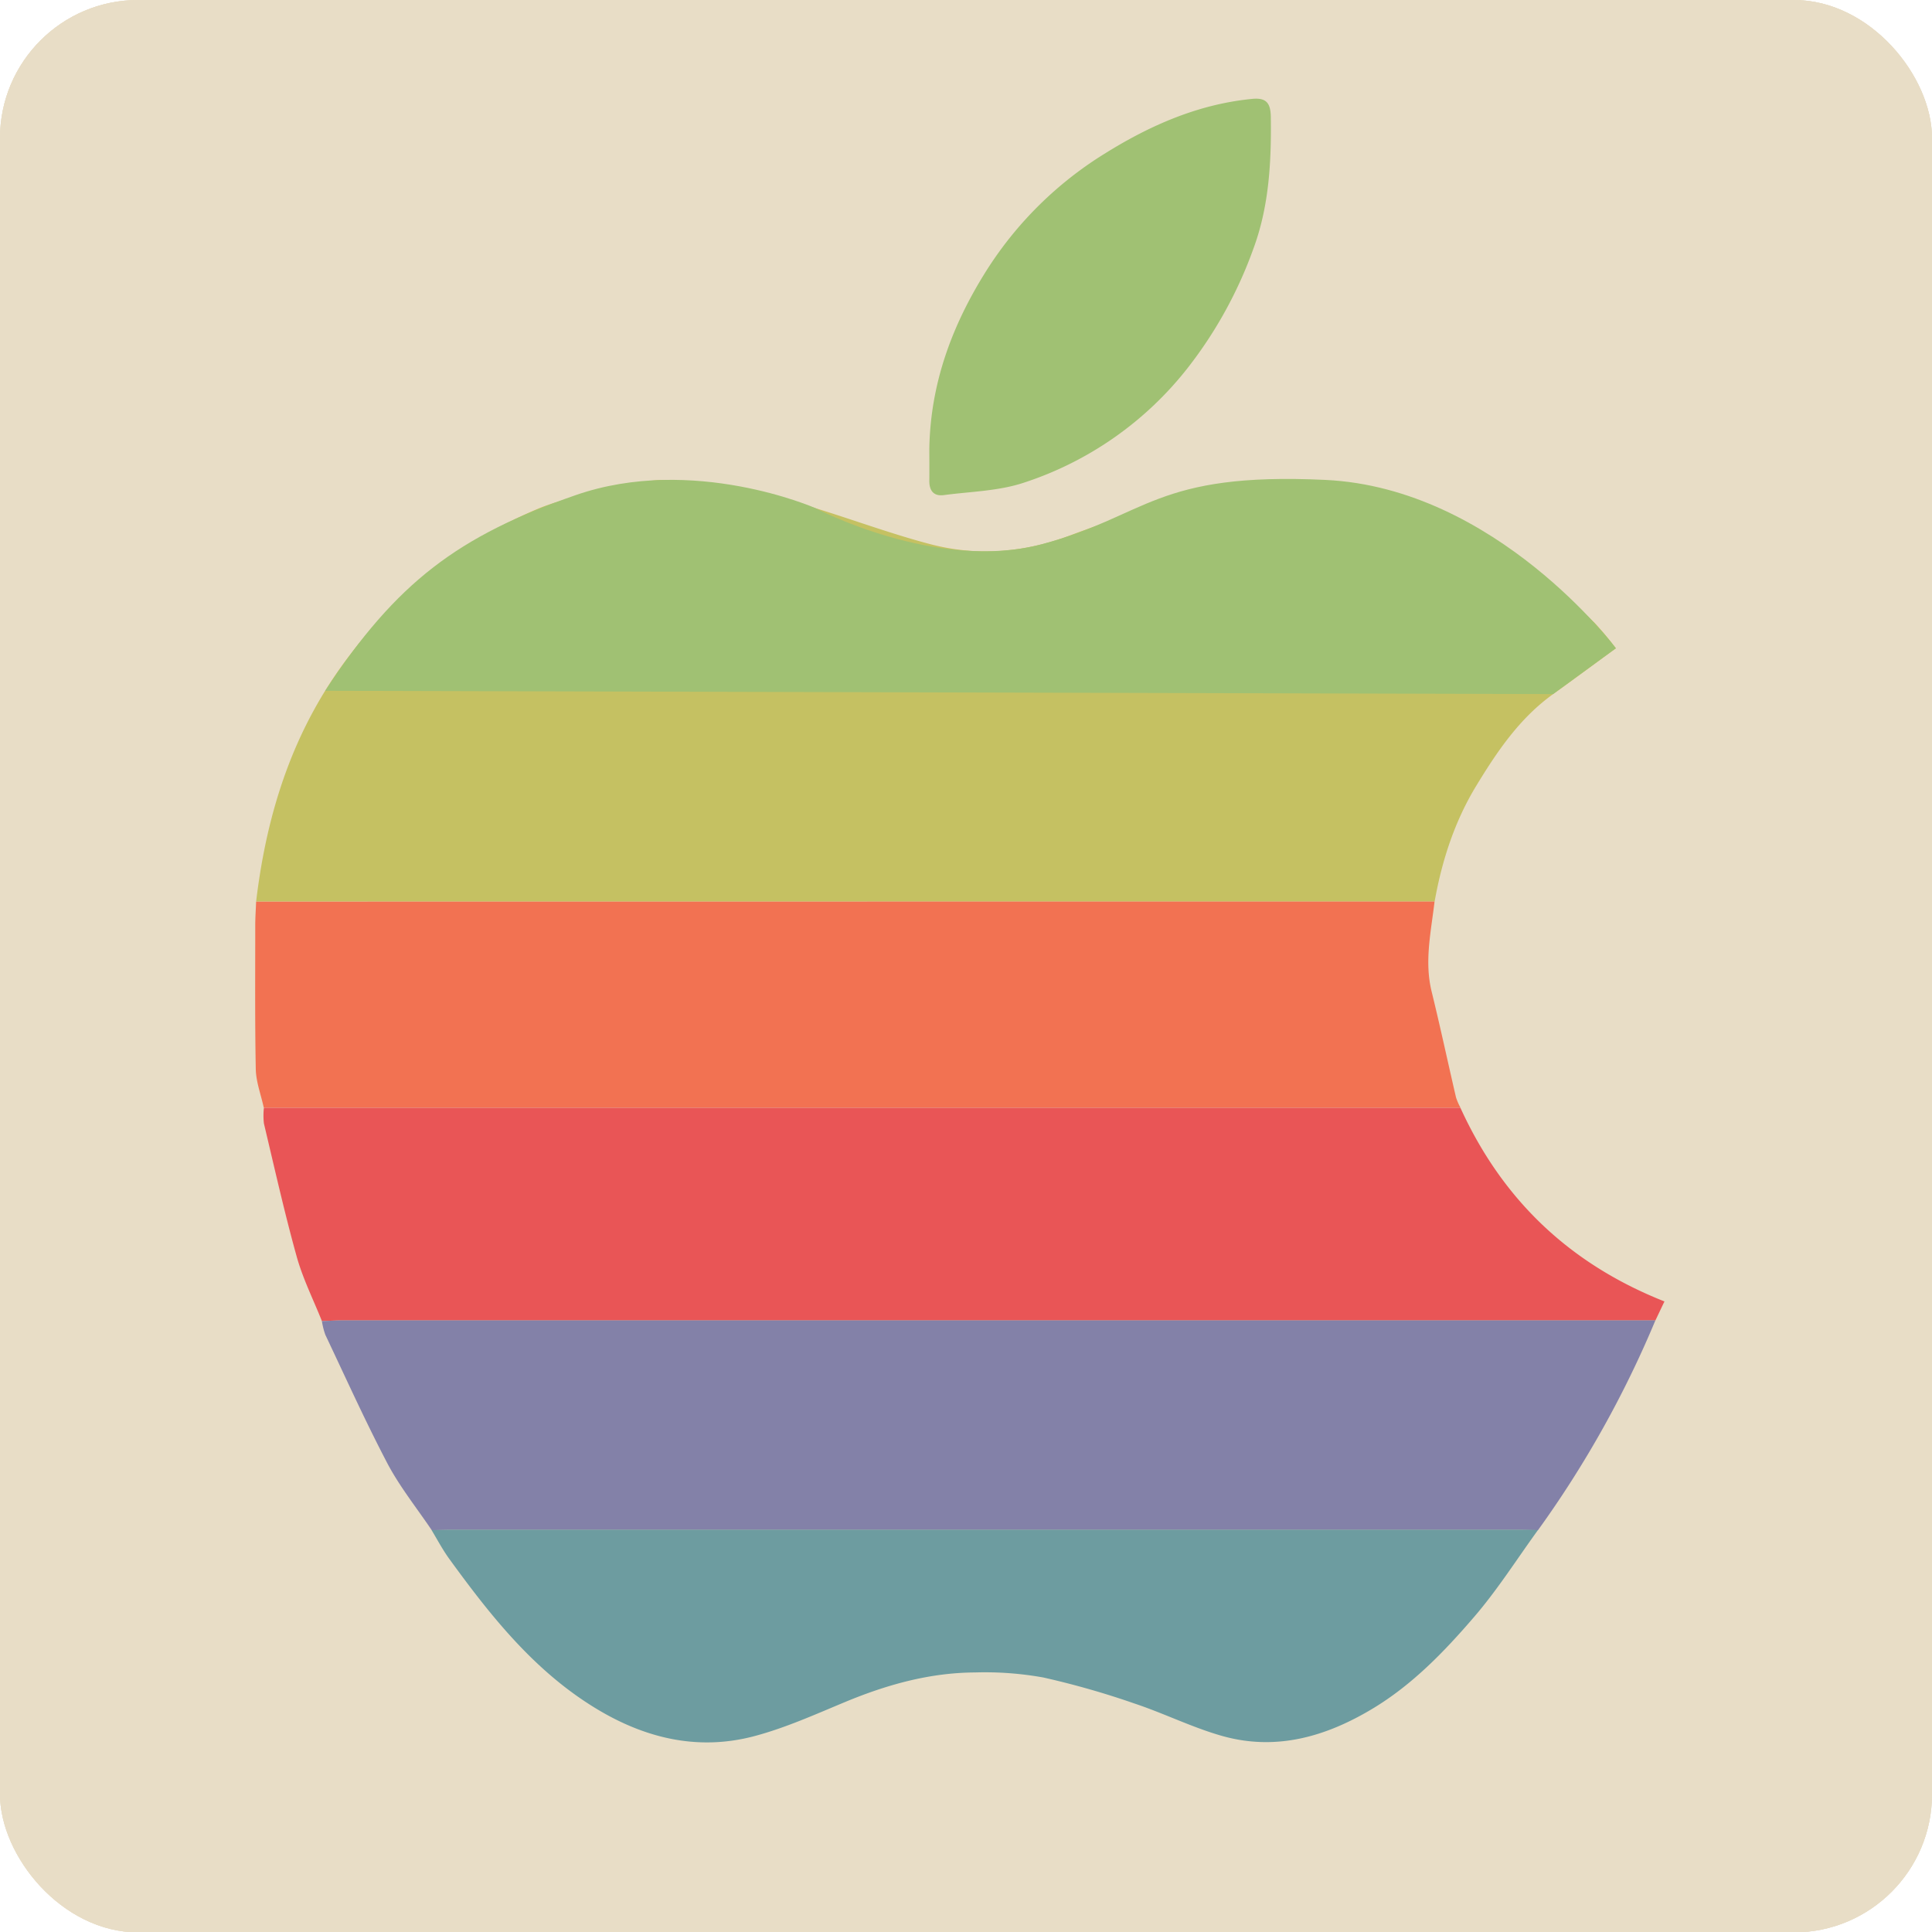 <svg xmlns="http://www.w3.org/2000/svg" xmlns:xlink="http://www.w3.org/1999/xlink" viewBox="0 0 507.88 507.98"><defs><style>.cls-1{fill:#e8ddc6;}.cls-2{clip-path:url(#clip-path);}.cls-3{clip-path:url(#clip-path-2);}.cls-4{fill:#c5c162;}.cls-5{fill:#e95556;}.cls-6{fill:#8381a8;}.cls-7{fill:#f27252;}.cls-8{fill:#6d9ca0;}.cls-9{fill:#a0c173;}</style><clipPath id="clip-path"><rect class="cls-1" width="507.88" height="507.98" rx="36.33"/></clipPath><clipPath id="clip-path-2"><rect class="cls-1" width="507.88" height="507.98"/></clipPath></defs><g id="Layer_2" data-name="Layer 2"><g id="Layer_1-2" data-name="Layer 1"><rect class="cls-1" width="507.88" height="507.98" rx="36.33"/><g class="cls-2"><rect class="cls-1" width="507.88" height="507.98"/><g class="cls-3"><path class="cls-1" d="M0,253.46q0,110,0,220C0,493.74,14,508,34.16,508q219.75,0,439.5,0c20.16,0,34.2-14.17,34.21-34.4q0-219.3,0-438.59c0-21.15-13.93-35-35.16-35H35.22C13.75,0,0,13.83,0,35.42q0,109,0,218"/></g></g><path class="cls-4" d="M67.33,237c2.84-23.76,9.88-45.7,24.83-65.06a120.8,120.8,0,0,1,48.78-38c7.82-3.35,16.61-4.48,25-6.44,3.09-.72,6.39-1.61,9.44-1.23,10.06,1.23,20.23,2.26,30,4.76,13.19,3.38,25.93,8.53,39.1,12,12.27,3.23,24.58,2.3,36.66-2.22,10.56-3.95,21.3-7.49,32.11-10.73,4.88-1.47,10.11-1.84,15.19-2.61,3.55-.53,7.14-1.33,10.69-1.26,24.57.51,46.55,8.26,65.46,24.13,5.05,4.23,9.84,8.79,14.58,13.38a80,80,0,0,1,5.61,6.71c-5.77,4.21-11.11,8.18-16.52,12.05-8.75,6.28-14.66,15-20.13,24-5.72,9.37-9.08,19.72-11,30.52H267.5Z"/><path class="cls-5" d="M84.62,347.28c-2.24-5.63-5-11.12-6.62-16.93-3.22-11.57-5.84-23.32-8.62-35a18,18,0,0,1,0-4.16c1.69,0,3.38,0,5.08,0H383.9c10.92,23.94,28.45,40.95,53.65,50.93-.79,1.64-1.58,3.32-2.38,5l-344.64,0C88.56,347.09,86.59,347.21,84.62,347.28Z"/><path class="cls-6" d="M84.62,347.28c2-.07,3.94-.19,5.91-.19l344.64,0a275.75,275.75,0,0,1-30.86,55.15c-1.69,0-3.38-.07-5.08-.07H119c-1.83,0-3.66.06-5.5.09C109.6,396.49,105.22,391,102,385c-5.87-11.17-11.06-22.69-16.47-34.1A19,19,0,0,1,84.62,347.28Z"/><path class="cls-7" d="M383.9,291.13H74.41c-1.7,0-3.39,0-5.08,0-.73-3.35-2-6.68-2.09-10C67,268.55,67.1,256,67.1,243.36c0-2.11.15-4.22.23-6.34L267.5,237H377.11c-.9,7.87-2.73,15.67-.76,23.68,2.27,9.24,4.25,18.55,6.41,27.82A15.63,15.63,0,0,0,383.9,291.13Z"/><path class="cls-8" d="M113.45,402.22c1.84,0,3.67-.09,5.5-.09H399.23c1.7,0,3.39,0,5.08.07-5.56,7.66-10.66,15.73-16.82,22.88-7.82,9.1-16.2,17.79-26.65,24.08-12.28,7.38-25.36,11.18-39.54,7.19-7.86-2.22-15.28-5.94-23.06-8.53a219.09,219.09,0,0,0-24-6.85,86.49,86.49,0,0,0-17.93-1.32c-12,.06-23.32,3.25-34.34,7.85-7.71,3.21-15.41,6.67-23.44,8.83-15.46,4.18-29.89.39-43.14-8-15.46-9.76-26.61-23.84-37.18-38.39C116.44,407.53,115,404.81,113.45,402.22Z"/><path class="cls-9" d="M244.3,117.84c.32-17.07,5.95-32.33,15-46.69a97.4,97.4,0,0,1,31-30.7C302.22,33,314.93,27.39,329.14,26c3.67-.37,4.87,1,4.93,4.73.16,11.83-.45,23.53-4.61,34.73a112.71,112.71,0,0,1-17.09,31.07,90.29,90.29,0,0,1-43.26,30.37c-6.64,2.2-14,2.32-21,3.25-2.68.36-3.85-1.19-3.81-3.8C244.33,123.49,244.3,120.66,244.3,117.84Z"/><path class="cls-9" d="M85.49,181.59l322.77.87,16.52-12.05s-31.52-42.12-76.34-44.25-46.91,9.58-74.64,16.92-59.52-9.54-59.52-9.54-32.11-14.09-62.95-3.38S104.22,153,85.49,181.59Z"/></g></g></svg>